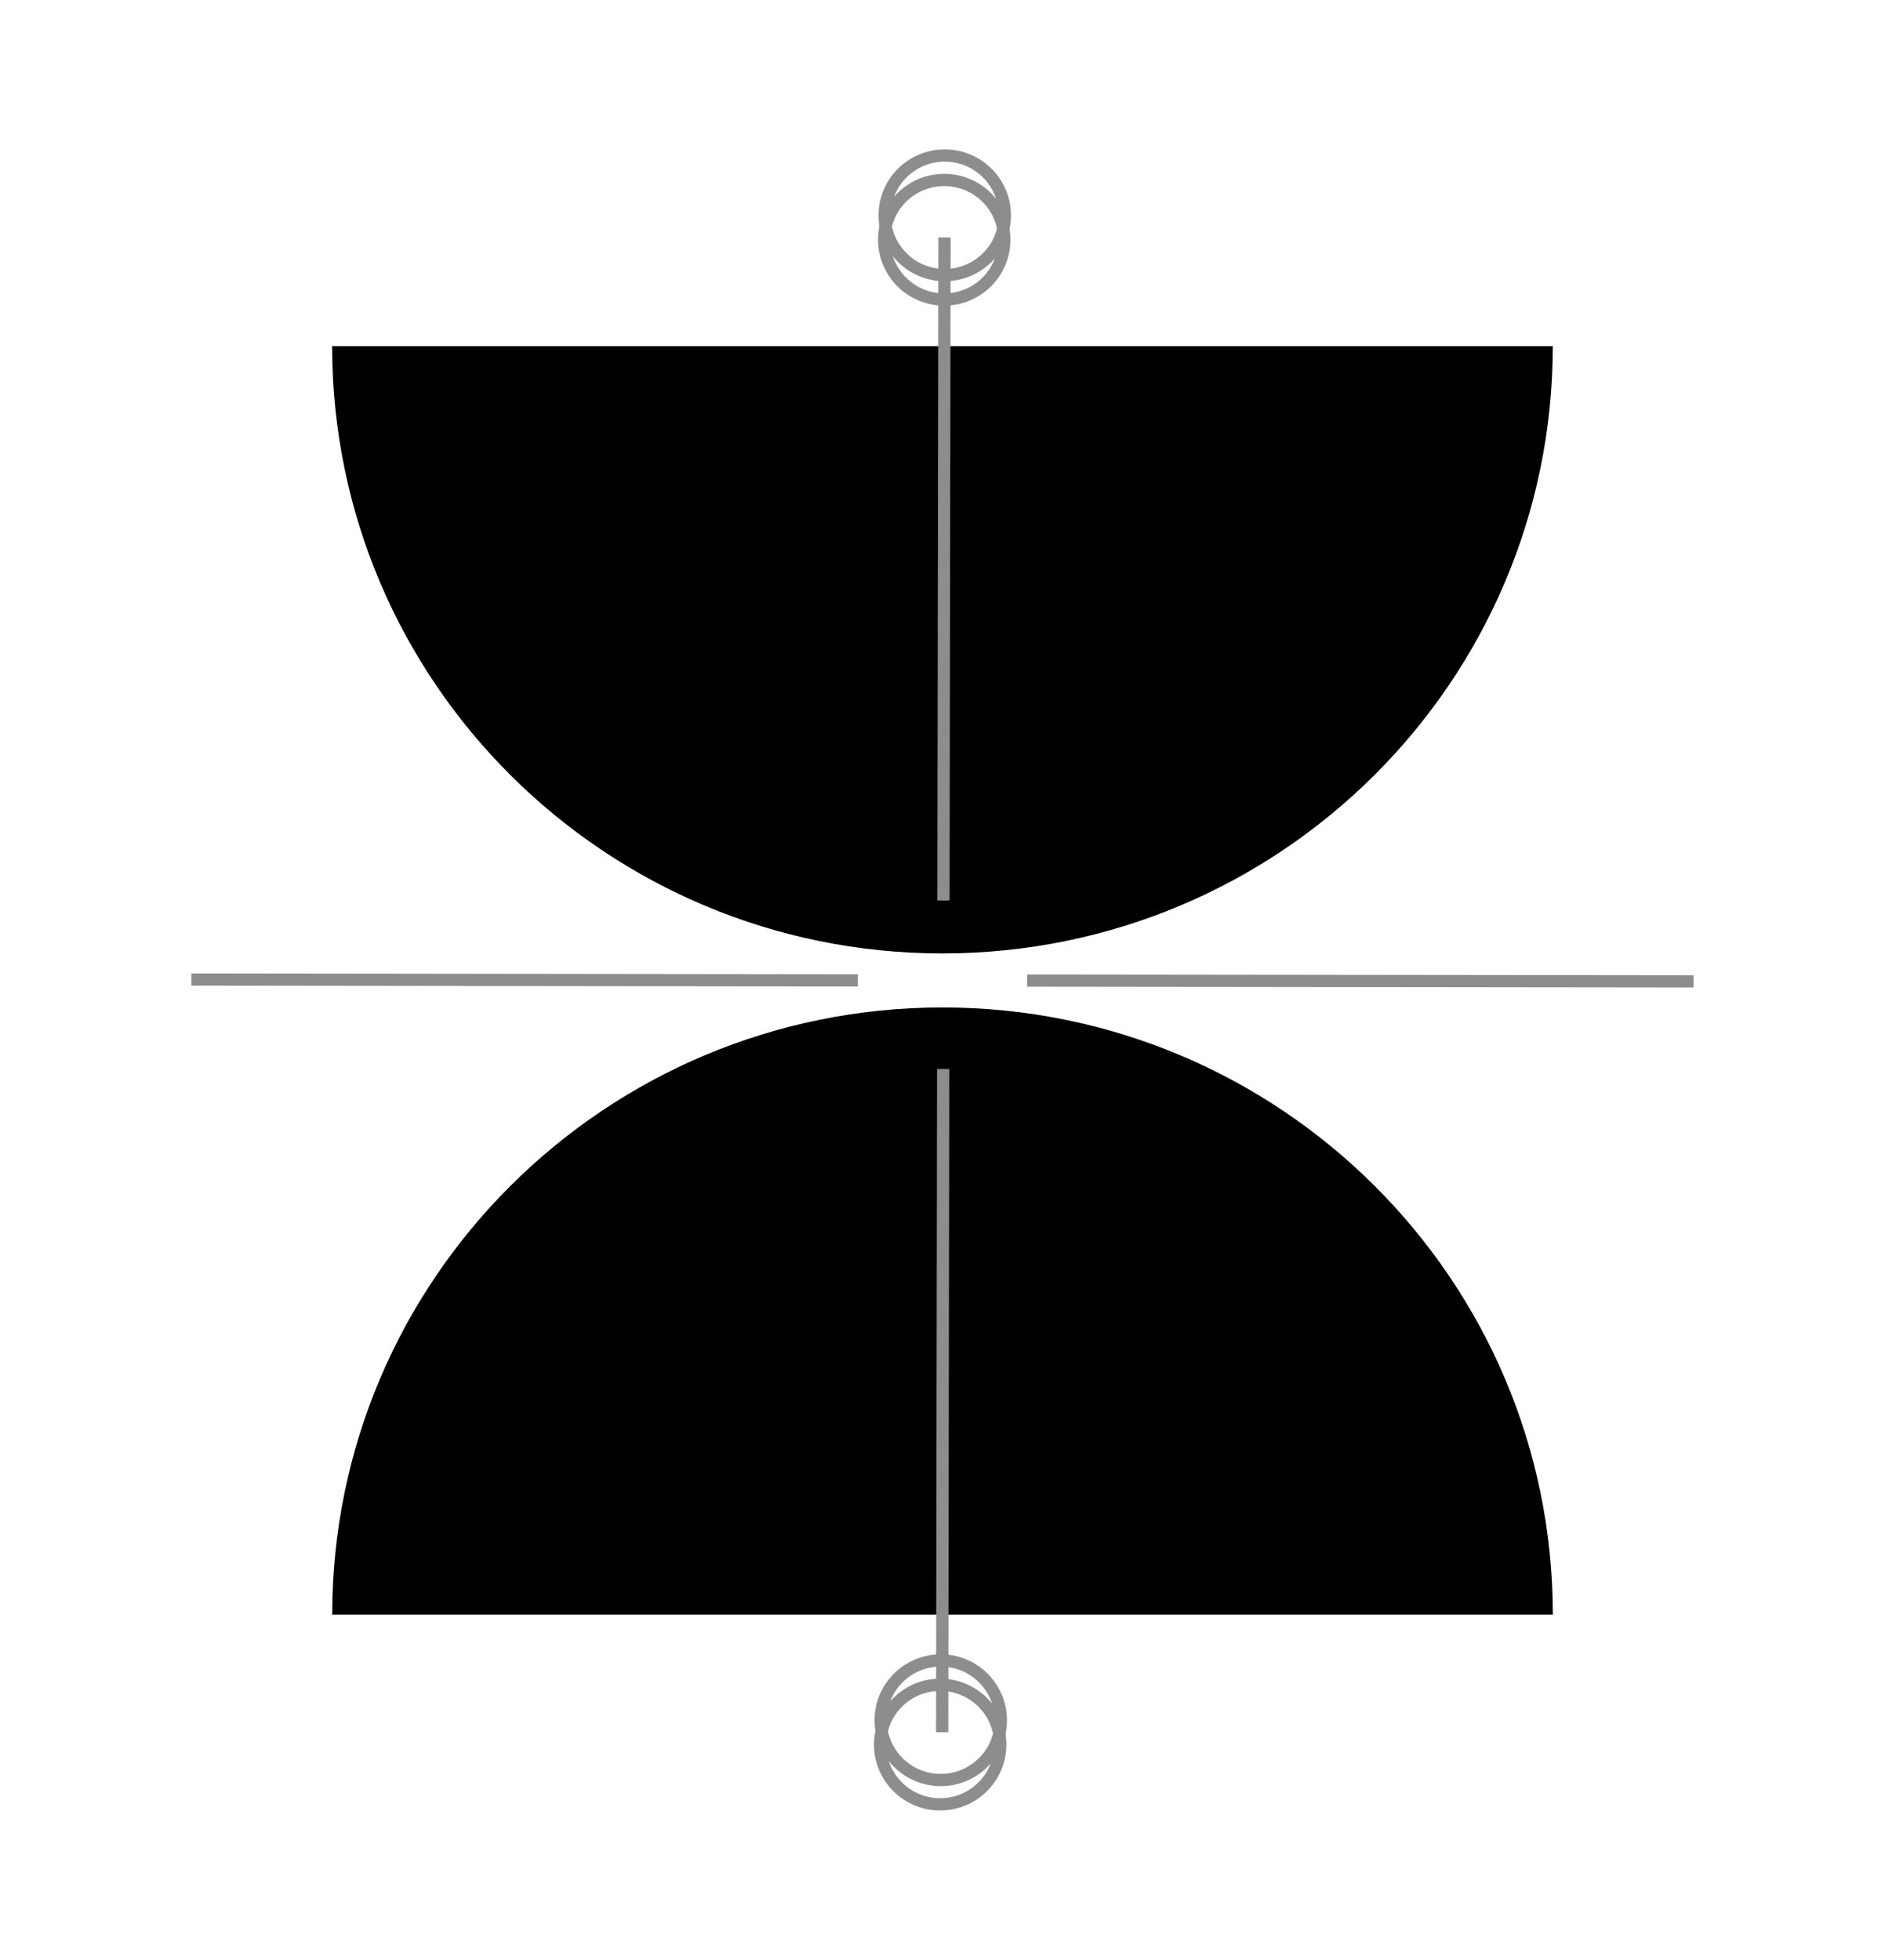<svg width="177" height="184" viewBox="0 0 177 184" fill="none" xmlns="http://www.w3.org/2000/svg">
<path d="M145.808 151.596C145.808 120.105 120.148 94.582 88.502 94.582C56.856 94.582 31.195 120.112 31.195 151.596H145.815H145.808Z" fill="currentColor"/>
<path d="M31.189 32.496C31.189 63.987 56.85 89.51 88.496 89.51C120.142 89.51 145.803 63.981 145.803 32.496H31.189Z" fill="currentColor"/>
<path d="M159.025 92.132L96.447 92.059" stroke="#8D8D8E" stroke-width="1.15" stroke-miterlimit="10"/>
<path d="M80.553 92.041L17.969 91.961" stroke="#8D8D8E" stroke-width="1.15" stroke-miterlimit="10"/>
<path d="M88.336 167.111C91.451 167.111 93.977 164.598 93.977 161.499C93.977 158.399 91.451 155.887 88.336 155.887C85.221 155.887 82.695 158.399 82.695 161.499C82.695 164.598 85.221 167.111 88.336 167.111Z" stroke="#8D8D8E" stroke-width="1.15" stroke-miterlimit="10"/>
<path d="M88.281 169.396C91.397 169.396 93.922 166.883 93.922 163.784C93.922 160.684 91.397 158.172 88.281 158.172C85.166 158.172 82.641 160.684 82.641 163.784C82.641 166.883 85.166 169.396 88.281 169.396Z" stroke="#8D8D8E" stroke-width="1.15" stroke-miterlimit="10"/>
<path d="M88.711 25.826C91.826 25.826 94.352 23.313 94.352 20.213C94.352 17.114 91.826 14.602 88.711 14.602C85.596 14.602 83.07 17.114 83.07 20.213C83.07 23.313 85.596 25.826 88.711 25.826Z" stroke="#8D8D8E" stroke-width="1.15" stroke-miterlimit="10"/>
<path d="M88.662 28.119C91.778 28.119 94.303 25.606 94.303 22.506C94.303 19.407 91.778 16.895 88.662 16.895C85.547 16.895 83.022 19.407 83.022 22.506C83.022 25.606 85.547 28.119 88.662 28.119Z" stroke="#8D8D8E" stroke-width="1.15" stroke-miterlimit="10"/>
<path d="M88.467 162.624L88.565 100.359" stroke="#8D8D8E" stroke-width="1.15" stroke-miterlimit="10"/>
<path d="M88.59 84.547L88.688 22.289" stroke="#8D8D8E" stroke-width="1.15" stroke-miterlimit="10"/>
</svg>
